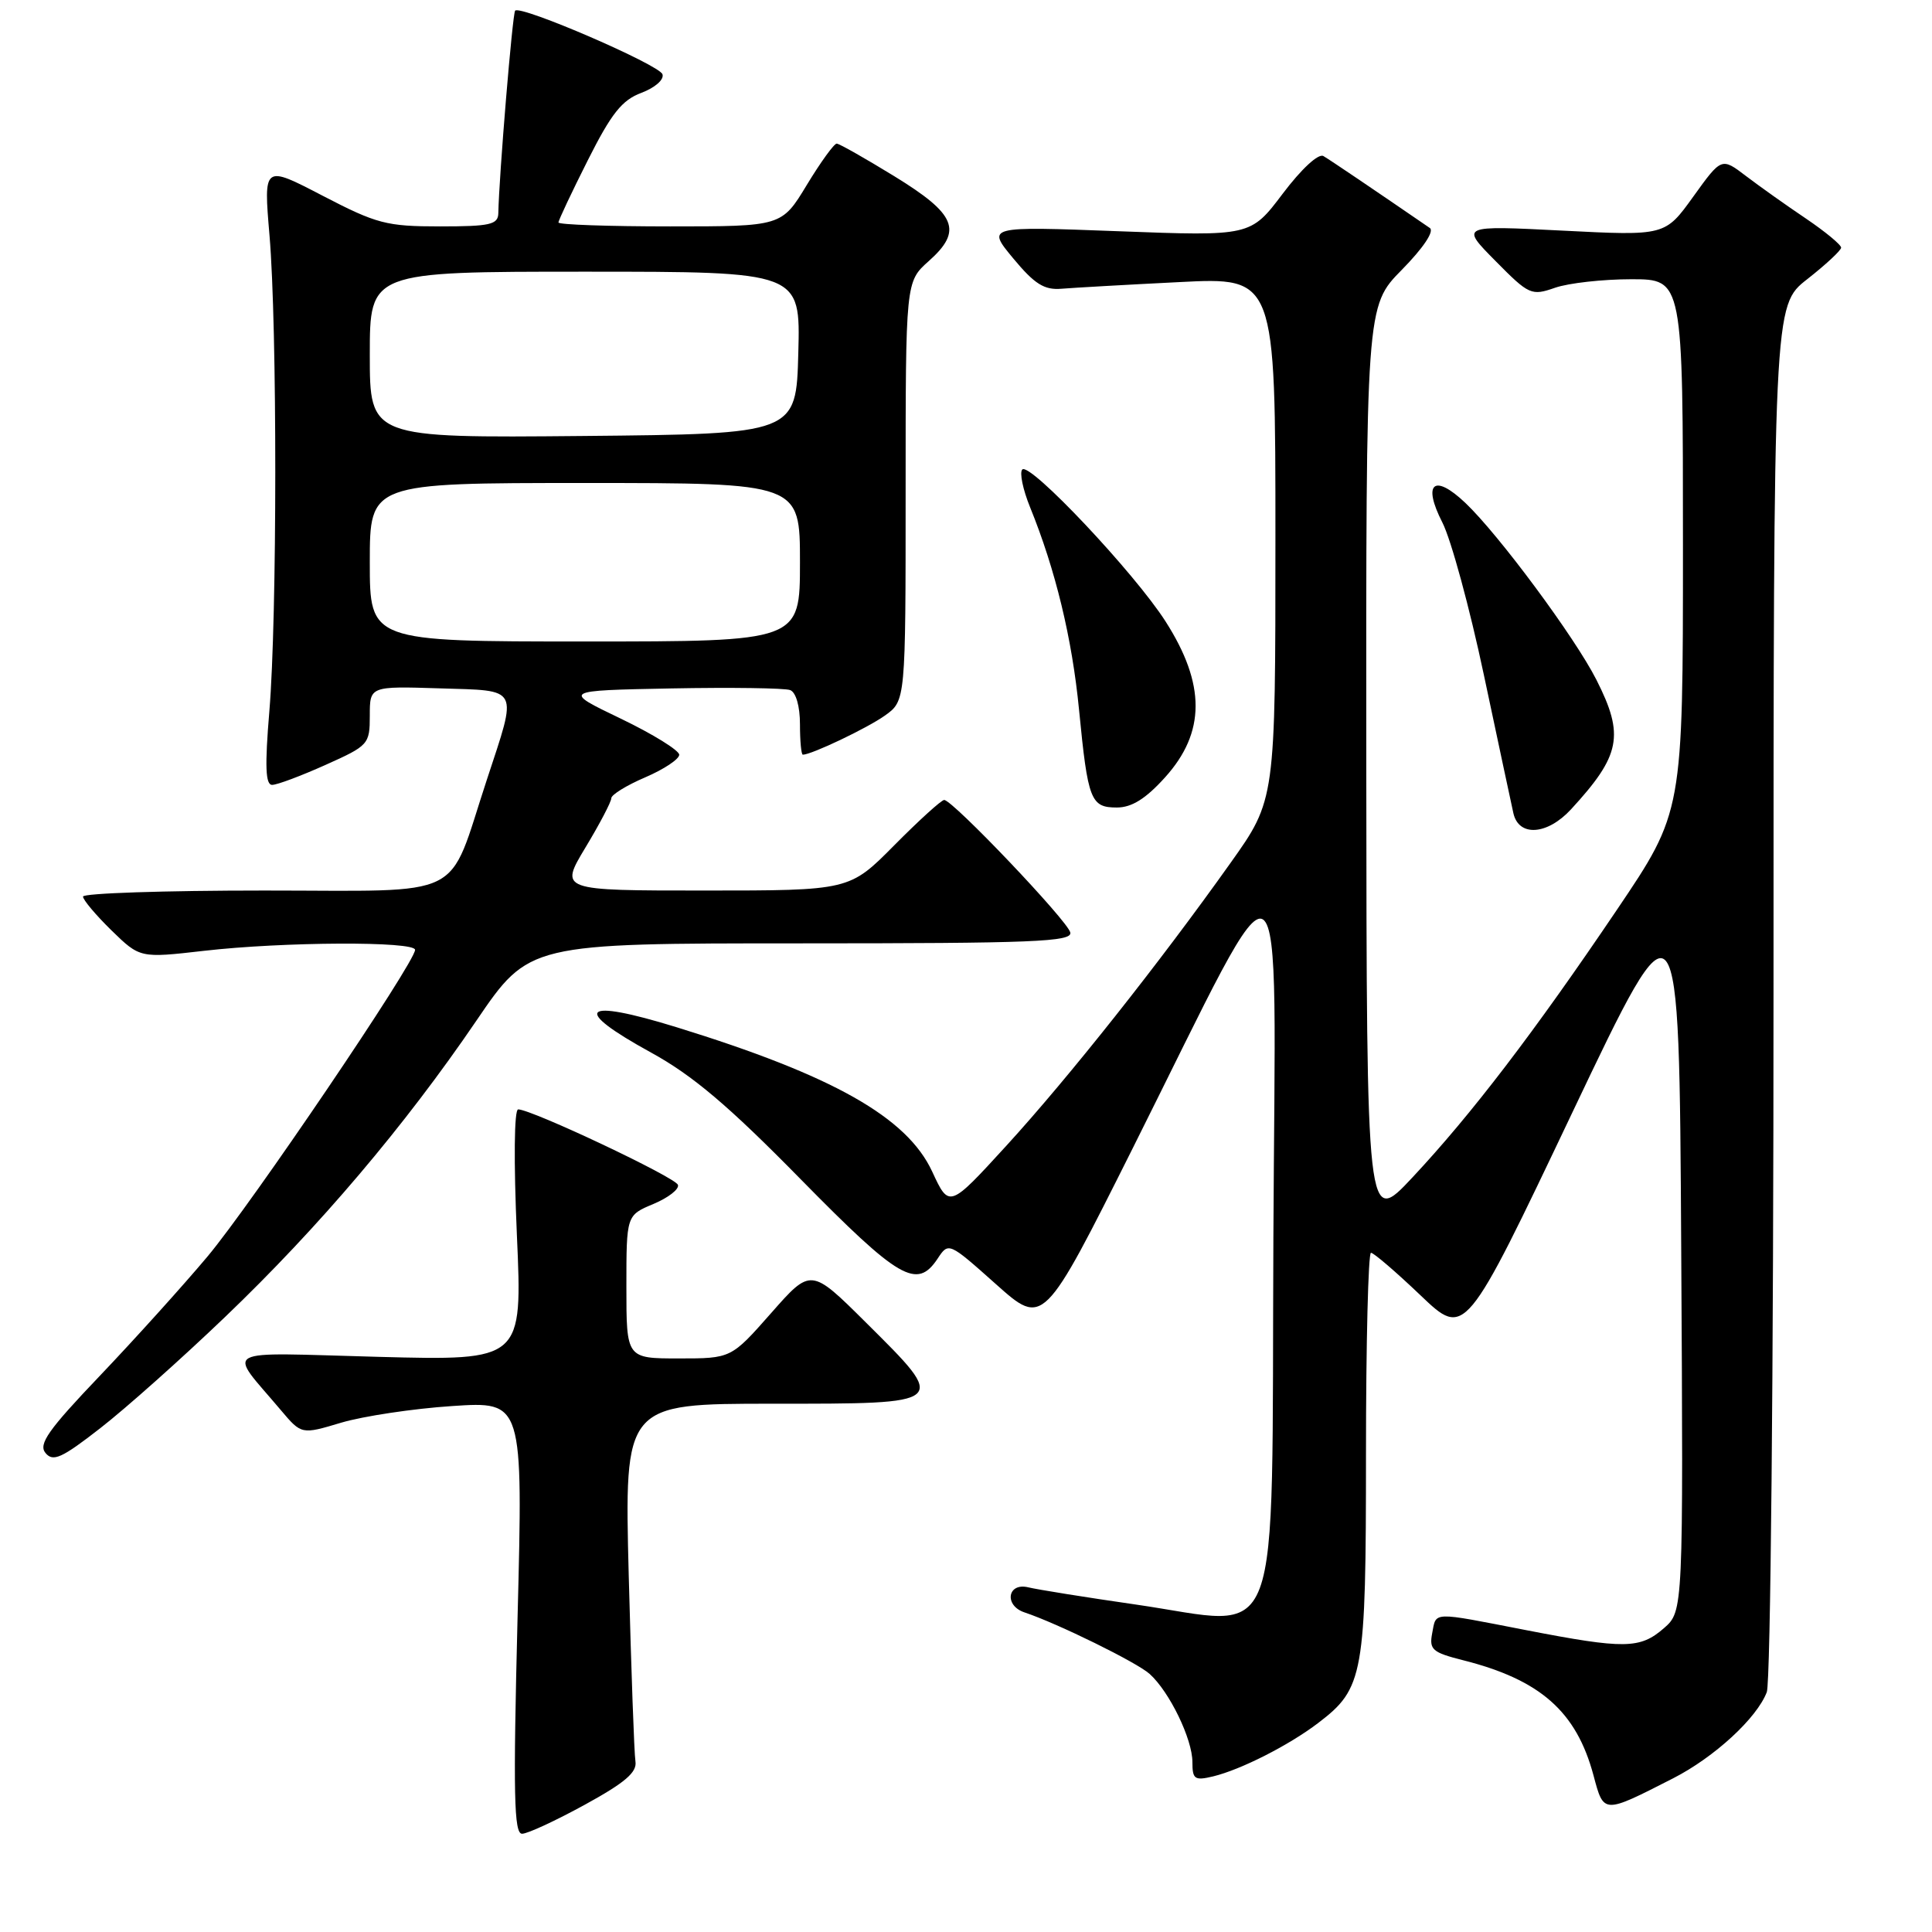 <?xml version="1.0" encoding="UTF-8" standalone="no"?>
<!DOCTYPE svg PUBLIC "-//W3C//DTD SVG 1.1//EN" "http://www.w3.org/Graphics/SVG/1.1/DTD/svg11.dtd" >
<svg xmlns="http://www.w3.org/2000/svg" xmlns:xlink="http://www.w3.org/1999/xlink" version="1.1" viewBox="0 0 256 256">
 <g >
 <path fill="currentColor"
d=" M 77.50 239.13 C 82.81 236.22 84.43 234.84 84.20 233.40 C 84.03 232.35 83.64 221.26 83.31 208.75 C 82.73 186.00 82.73 186.00 102.36 186.00 C 125.83 186.00 125.69 186.12 114.72 175.22 C 107.45 168.00 107.45 168.00 102.17 174.00 C 96.88 180.00 96.88 180.00 89.94 180.00 C 83.00 180.00 83.00 180.00 83.00 170.51 C 83.00 161.03 83.00 161.03 86.59 159.53 C 88.56 158.70 90.02 157.57 89.83 157.00 C 89.50 156.00 70.45 147.00 68.66 147.00 C 68.13 147.00 68.06 153.86 68.49 163.64 C 69.23 180.29 69.23 180.29 50.15 179.79 C 28.68 179.22 30.12 178.43 37.22 186.86 C 39.95 190.09 39.95 190.09 45.22 188.51 C 48.13 187.65 54.73 186.65 59.90 186.31 C 69.31 185.68 69.31 185.68 68.58 214.34 C 67.99 237.79 68.10 243.00 69.18 242.98 C 69.91 242.98 73.65 241.24 77.50 239.13 Z  M 221.69 235.64 C 227.17 232.84 232.80 227.66 234.11 224.21 C 234.61 222.91 235.00 181.66 235.00 131.18 C 235.00 40.49 235.00 40.49 239.46 37.00 C 241.92 35.07 243.94 33.19 243.96 32.82 C 243.98 32.45 241.89 30.72 239.31 28.97 C 236.72 27.23 233.15 24.69 231.36 23.33 C 228.11 20.85 228.11 20.85 224.37 26.05 C 220.63 31.25 220.63 31.25 207.07 30.56 C 193.50 29.87 193.50 29.87 198.15 34.57 C 202.61 39.09 202.92 39.22 206.05 38.13 C 207.83 37.51 212.38 37.00 216.15 37.00 C 223.00 37.00 223.00 37.00 223.00 72.29 C 223.00 107.59 223.00 107.59 214.25 120.55 C 203.30 136.76 194.99 147.64 187.17 156.00 C 181.09 162.50 181.09 162.50 181.04 101.53 C 181.00 40.57 181.00 40.57 185.75 35.75 C 188.59 32.86 190.08 30.64 189.46 30.21 C 181.97 25.07 176.28 21.22 175.36 20.68 C 174.70 20.30 172.46 22.36 169.97 25.66 C 165.71 31.30 165.71 31.30 148.22 30.64 C 130.73 29.98 130.73 29.98 134.26 34.24 C 137.09 37.65 138.37 38.45 140.65 38.26 C 142.22 38.13 149.24 37.73 156.25 37.38 C 169.00 36.73 169.00 36.73 169.00 71.36 C 169.00 105.98 169.00 105.98 163.06 114.33 C 153.64 127.59 141.58 142.81 133.36 151.80 C 125.77 160.10 125.77 160.10 123.52 155.24 C 120.18 148.04 110.38 142.51 89.64 136.11 C 77.02 132.22 75.61 133.62 86.27 139.47 C 91.77 142.49 96.51 146.49 106.06 156.22 C 119.15 169.54 121.49 170.90 124.23 166.79 C 125.69 164.57 125.71 164.58 131.98 170.17 C 138.26 175.77 138.26 175.77 150.10 152.13 C 170.99 110.40 168.99 109.12 168.73 163.99 C 168.46 220.24 170.25 215.46 150.50 212.61 C 143.90 211.66 137.49 210.63 136.25 210.33 C 133.49 209.66 133.02 212.74 135.75 213.65 C 140.15 215.12 150.65 220.28 152.34 221.81 C 154.97 224.18 158.00 230.44 158.00 233.48 C 158.00 235.76 158.29 235.97 160.75 235.38 C 164.42 234.49 170.77 231.27 174.66 228.31 C 180.70 223.71 181.00 222.02 181.00 192.60 C 181.00 177.97 181.30 166.00 181.66 166.00 C 182.02 166.00 184.98 168.54 188.23 171.64 C 194.14 177.28 194.14 177.28 208.32 147.46 C 222.50 117.64 222.50 117.64 222.77 165.57 C 223.05 213.50 223.05 213.50 220.47 215.75 C 217.31 218.50 215.27 218.53 202.21 216.00 C 189.55 213.54 190.33 213.51 189.77 216.42 C 189.36 218.57 189.80 218.96 193.79 219.97 C 204.10 222.56 208.88 226.78 211.15 235.26 C 212.52 240.39 212.40 240.38 221.69 235.64 Z  M 29.83 174.50 C 42.30 162.56 53.61 149.22 63.12 135.25 C 70.10 125.00 70.10 125.00 106.12 125.00 C 136.95 125.00 142.10 124.79 141.82 123.56 C 141.48 122.02 126.23 106.00 125.11 106.00 C 124.74 106.00 121.77 108.70 118.50 112.00 C 112.56 118.00 112.56 118.00 93.35 118.00 C 74.15 118.00 74.15 118.00 77.57 112.31 C 79.46 109.18 81.00 106.24 81.00 105.77 C 81.00 105.31 83.02 104.06 85.50 103.00 C 87.97 101.94 90.00 100.59 90.00 100.01 C 90.00 99.43 86.51 97.27 82.25 95.22 C 74.50 91.50 74.50 91.50 88.95 91.22 C 96.90 91.07 103.99 91.17 104.70 91.44 C 105.47 91.73 106.00 93.59 106.00 95.97 C 106.00 98.19 106.17 100.00 106.38 100.00 C 107.53 100.00 114.90 96.49 117.25 94.82 C 120.00 92.86 120.00 92.86 120.00 65.10 C 120.00 37.33 120.00 37.33 123.06 34.60 C 127.60 30.56 126.73 28.40 118.50 23.35 C 114.65 20.99 111.22 19.04 110.87 19.03 C 110.53 19.01 108.74 21.48 106.91 24.50 C 103.58 30.00 103.58 30.00 88.79 30.00 C 80.65 30.00 74.00 29.77 74.00 29.48 C 74.00 29.19 75.75 25.48 77.89 21.23 C 81.01 15.03 82.41 13.26 84.99 12.30 C 86.79 11.62 88.02 10.55 87.78 9.84 C 87.36 8.58 69.01 0.65 68.26 1.41 C 67.91 1.76 66.12 23.37 66.03 28.25 C 66.00 29.76 64.95 30.00 58.29 30.00 C 51.21 30.00 49.92 29.66 42.74 25.93 C 34.92 21.86 34.92 21.86 35.71 31.18 C 36.74 43.30 36.73 81.77 35.69 94.25 C 35.08 101.56 35.18 104.00 36.06 104.00 C 36.72 104.00 39.89 102.81 43.12 101.36 C 48.84 98.80 49.00 98.62 49.00 94.83 C 49.00 90.92 49.00 90.92 58.25 91.21 C 68.97 91.55 68.61 90.84 64.49 103.38 C 59.19 119.47 62.17 118.00 34.99 118.00 C 21.79 118.00 11.00 118.36 11.00 118.80 C 11.00 119.24 12.70 121.25 14.77 123.28 C 18.55 126.96 18.55 126.96 27.02 125.99 C 37.54 124.78 55.00 124.70 55.00 125.86 C 55.00 127.52 33.31 159.56 27.49 166.50 C 24.26 170.35 17.84 177.46 13.23 182.30 C 6.38 189.48 5.06 191.36 6.03 192.53 C 7.03 193.74 8.18 193.22 13.30 189.23 C 16.65 186.63 24.09 180.00 29.83 174.50 Z  M 208.16 107.25 C 214.75 100.09 215.27 97.45 211.54 90.09 C 208.71 84.49 198.59 70.83 194.17 66.64 C 190.01 62.69 188.45 64.01 191.12 69.23 C 192.28 71.50 194.75 80.59 196.62 89.43 C 198.50 98.27 200.25 106.51 200.53 107.75 C 201.24 110.91 205.01 110.66 208.16 107.25 Z  M 154.38 103.00 C 159.75 97.05 159.77 90.67 154.44 82.34 C 150.32 75.90 136.47 61.21 135.46 62.21 C 135.07 62.60 135.53 64.85 136.49 67.21 C 139.86 75.50 142.06 84.59 142.98 94.06 C 144.15 106.05 144.52 107.00 147.99 107.00 C 149.96 107.00 151.82 105.84 154.38 103.00 Z  M 49.00 74.50 C 49.00 64.00 49.00 64.00 77.50 64.00 C 106.00 64.00 106.00 64.00 106.00 74.50 C 106.00 85.00 106.00 85.00 77.50 85.00 C 49.00 85.00 49.00 85.00 49.00 74.50 Z  M 49.00 47.02 C 49.00 36.00 49.00 36.00 77.53 36.00 C 106.07 36.00 106.07 36.00 105.78 46.75 C 105.50 57.50 105.50 57.50 77.25 57.77 C 49.00 58.03 49.00 58.03 49.00 47.02 Z "/>
</g>
</svg>